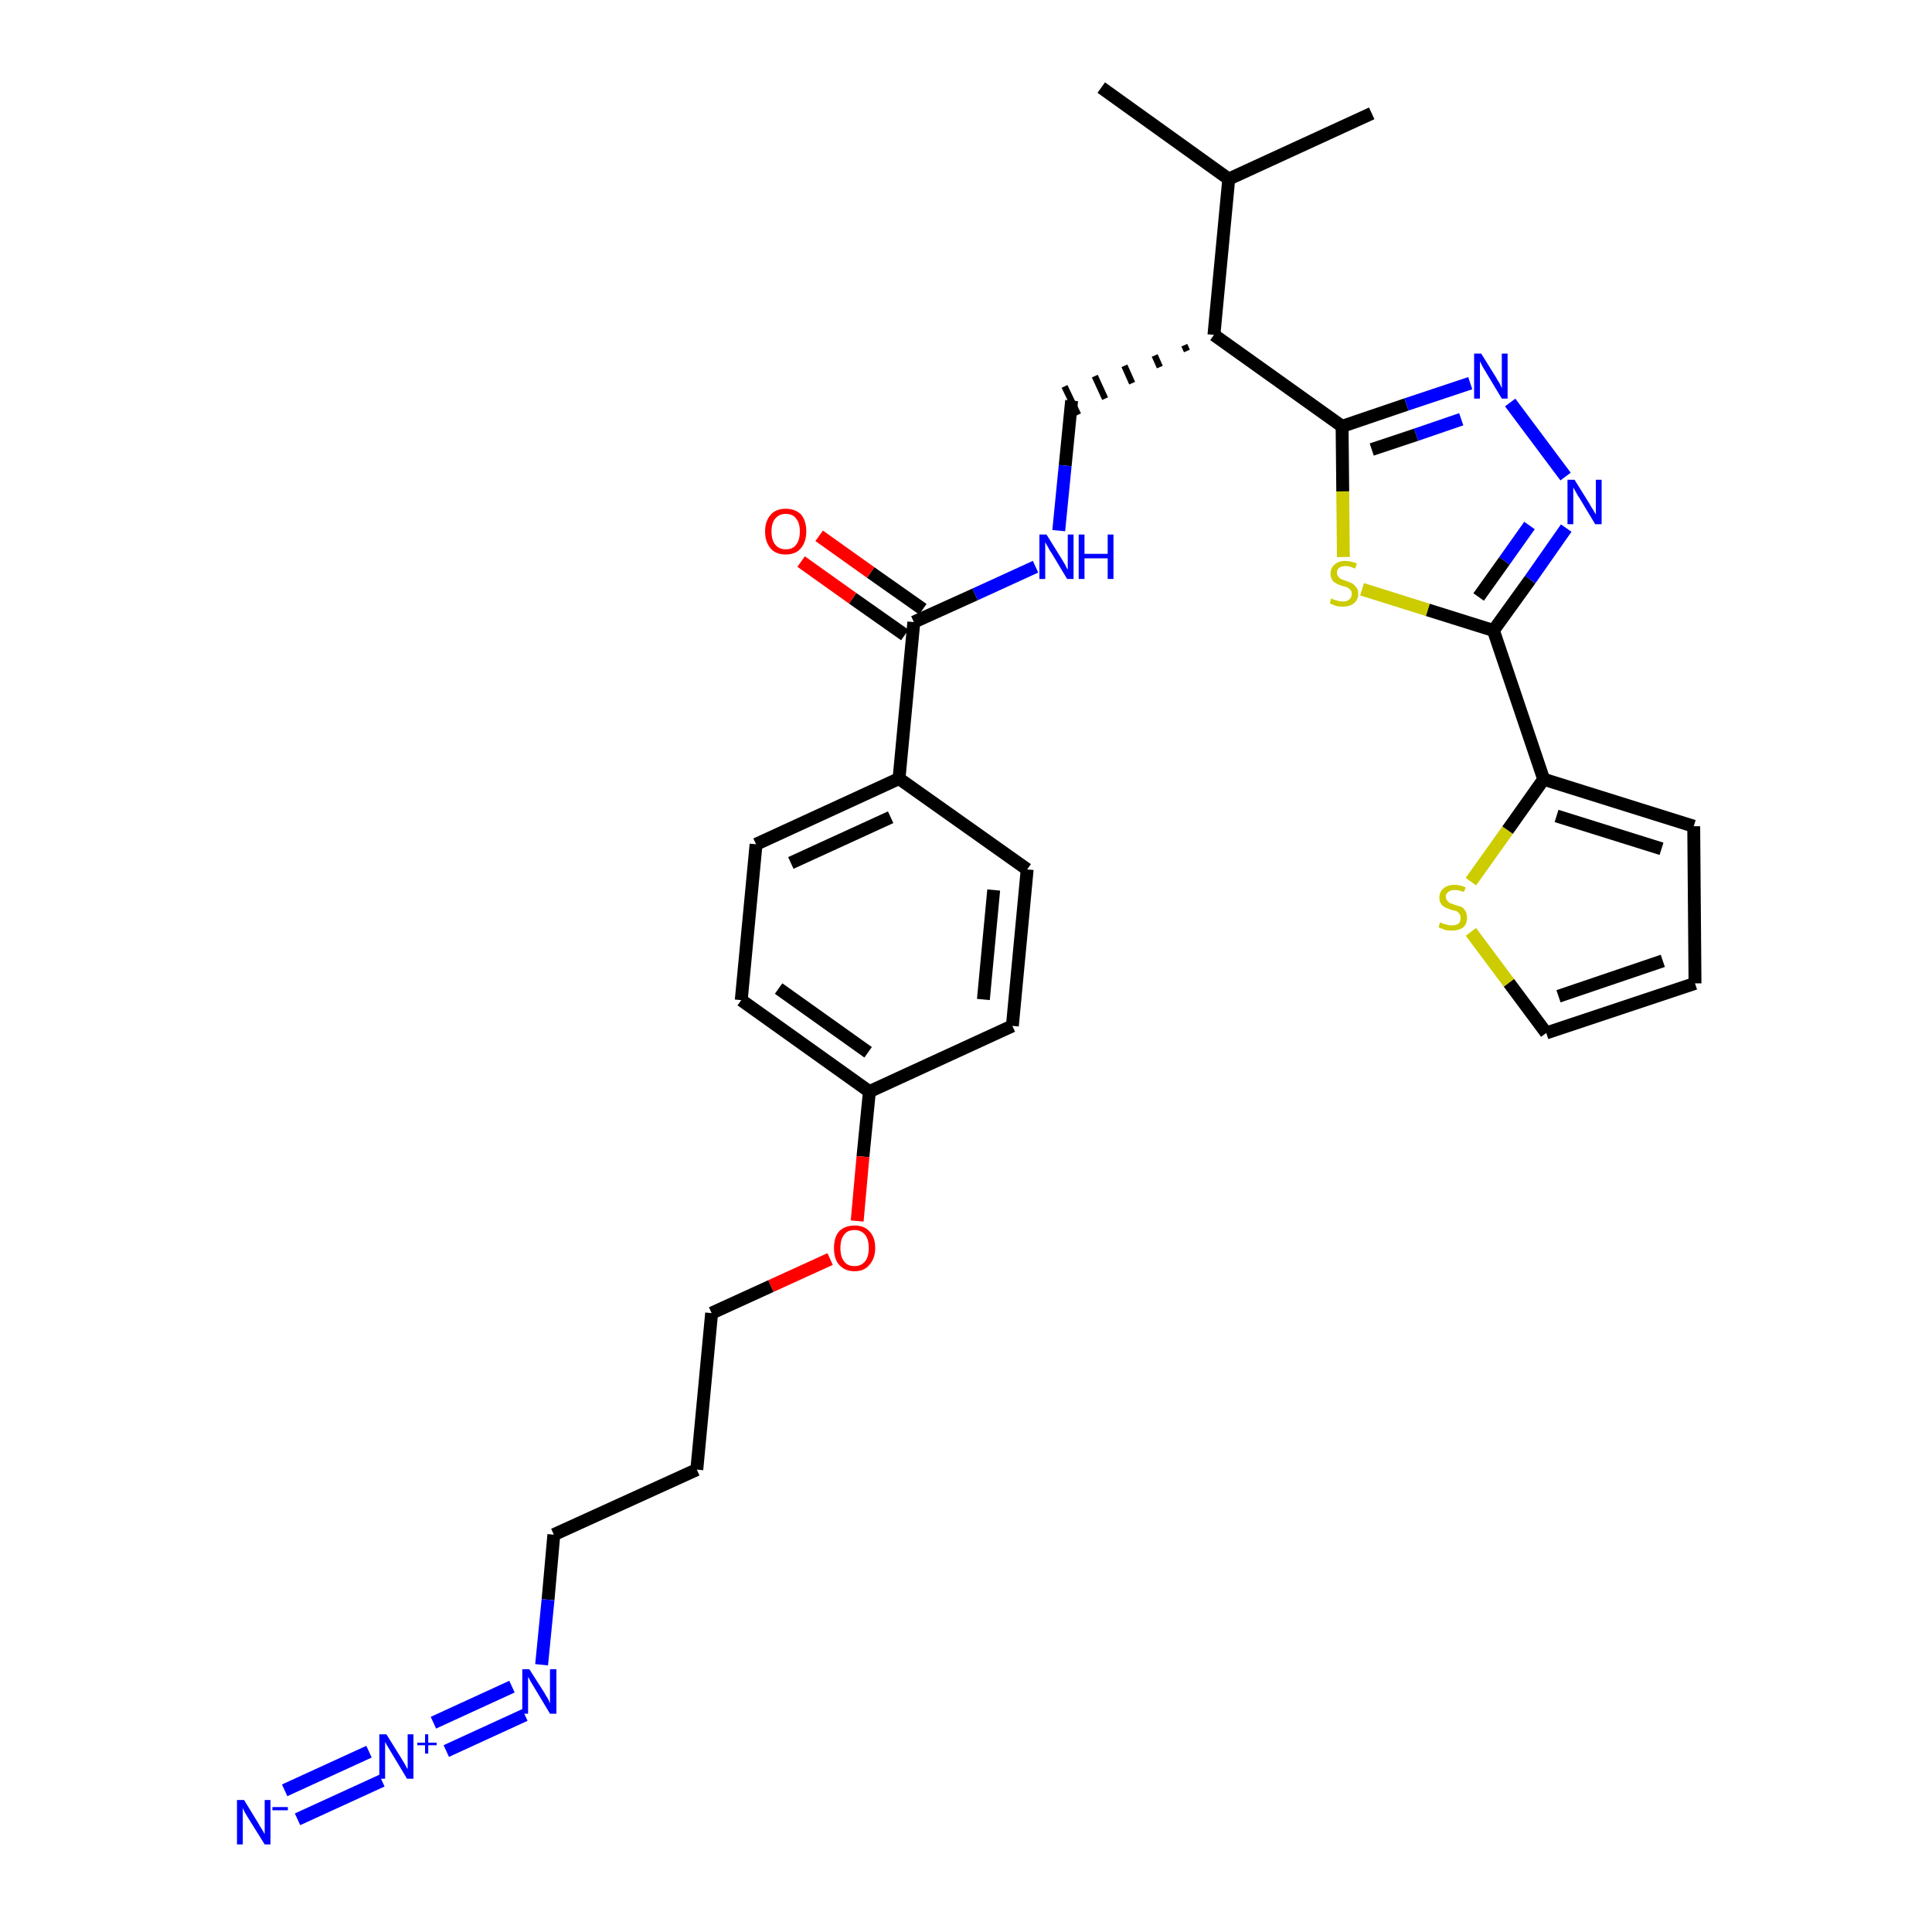 <?xml version='1.0' encoding='iso-8859-1'?>
<svg version='1.1' baseProfile='full'
              xmlns='http://www.w3.org/2000/svg'
                      xmlns:rdkit='http://www.rdkit.org/xml'
                      xmlns:xlink='http://www.w3.org/1999/xlink'
                  xml:space='preserve'
width='300px' height='300px' viewBox='0 0 300 300'>
<!-- END OF HEADER -->
<path class='bond-0 atom-0 atom-1' d='M 171.0,13.6 L 190.8,27.8' style='fill:none;fill-rule:evenodd;stroke:#000000;stroke-width:2.0px;stroke-linecap:butt;stroke-linejoin:miter;stroke-opacity:1' />
<path class='bond-1 atom-1 atom-2' d='M 190.8,27.8 L 213.0,17.6' style='fill:none;fill-rule:evenodd;stroke:#000000;stroke-width:2.0px;stroke-linecap:butt;stroke-linejoin:miter;stroke-opacity:1' />
<path class='bond-2 atom-1 atom-3' d='M 190.8,27.8 L 188.5,52.0' style='fill:none;fill-rule:evenodd;stroke:#000000;stroke-width:2.0px;stroke-linecap:butt;stroke-linejoin:miter;stroke-opacity:1' />
<path class='bond-3 atom-3 atom-4' d='M 183.9,53.6 L 184.3,54.5' style='fill:none;fill-rule:evenodd;stroke:#000000;stroke-width:1.0px;stroke-linecap:butt;stroke-linejoin:miter;stroke-opacity:1' />
<path class='bond-3 atom-3 atom-4' d='M 179.3,55.2 L 180.1,57.0' style='fill:none;fill-rule:evenodd;stroke:#000000;stroke-width:1.0px;stroke-linecap:butt;stroke-linejoin:miter;stroke-opacity:1' />
<path class='bond-3 atom-3 atom-4' d='M 174.6,56.8 L 175.8,59.5' style='fill:none;fill-rule:evenodd;stroke:#000000;stroke-width:1.0px;stroke-linecap:butt;stroke-linejoin:miter;stroke-opacity:1' />
<path class='bond-3 atom-3 atom-4' d='M 170.0,58.4 L 171.6,61.9' style='fill:none;fill-rule:evenodd;stroke:#000000;stroke-width:1.0px;stroke-linecap:butt;stroke-linejoin:miter;stroke-opacity:1' />
<path class='bond-3 atom-3 atom-4' d='M 165.3,60.0 L 167.4,64.4' style='fill:none;fill-rule:evenodd;stroke:#000000;stroke-width:1.0px;stroke-linecap:butt;stroke-linejoin:miter;stroke-opacity:1' />
<path class='bond-20 atom-3 atom-21' d='M 188.5,52.0 L 208.4,66.2' style='fill:none;fill-rule:evenodd;stroke:#000000;stroke-width:2.0px;stroke-linecap:butt;stroke-linejoin:miter;stroke-opacity:1' />
<path class='bond-4 atom-4 atom-5' d='M 166.4,62.2 L 165.4,72.3' style='fill:none;fill-rule:evenodd;stroke:#000000;stroke-width:2.0px;stroke-linecap:butt;stroke-linejoin:miter;stroke-opacity:1' />
<path class='bond-4 atom-4 atom-5' d='M 165.4,72.3 L 164.4,82.4' style='fill:none;fill-rule:evenodd;stroke:#0000FF;stroke-width:2.0px;stroke-linecap:butt;stroke-linejoin:miter;stroke-opacity:1' />
<path class='bond-5 atom-5 atom-6' d='M 160.8,88.0 L 151.4,92.3' style='fill:none;fill-rule:evenodd;stroke:#0000FF;stroke-width:2.0px;stroke-linecap:butt;stroke-linejoin:miter;stroke-opacity:1' />
<path class='bond-5 atom-5 atom-6' d='M 151.4,92.3 L 141.9,96.6' style='fill:none;fill-rule:evenodd;stroke:#000000;stroke-width:2.0px;stroke-linecap:butt;stroke-linejoin:miter;stroke-opacity:1' />
<path class='bond-6 atom-6 atom-7' d='M 143.3,94.6 L 135.2,88.9' style='fill:none;fill-rule:evenodd;stroke:#000000;stroke-width:2.0px;stroke-linecap:butt;stroke-linejoin:miter;stroke-opacity:1' />
<path class='bond-6 atom-6 atom-7' d='M 135.2,88.9 L 127.2,83.2' style='fill:none;fill-rule:evenodd;stroke:#FF0000;stroke-width:2.0px;stroke-linecap:butt;stroke-linejoin:miter;stroke-opacity:1' />
<path class='bond-6 atom-6 atom-7' d='M 140.5,98.6 L 132.4,92.9' style='fill:none;fill-rule:evenodd;stroke:#000000;stroke-width:2.0px;stroke-linecap:butt;stroke-linejoin:miter;stroke-opacity:1' />
<path class='bond-6 atom-6 atom-7' d='M 132.4,92.9 L 124.4,87.2' style='fill:none;fill-rule:evenodd;stroke:#FF0000;stroke-width:2.0px;stroke-linecap:butt;stroke-linejoin:miter;stroke-opacity:1' />
<path class='bond-7 atom-6 atom-8' d='M 141.9,96.6 L 139.6,120.9' style='fill:none;fill-rule:evenodd;stroke:#000000;stroke-width:2.0px;stroke-linecap:butt;stroke-linejoin:miter;stroke-opacity:1' />
<path class='bond-8 atom-8 atom-9' d='M 139.6,120.9 L 117.4,131.1' style='fill:none;fill-rule:evenodd;stroke:#000000;stroke-width:2.0px;stroke-linecap:butt;stroke-linejoin:miter;stroke-opacity:1' />
<path class='bond-8 atom-8 atom-9' d='M 138.3,126.9 L 122.8,134.0' style='fill:none;fill-rule:evenodd;stroke:#000000;stroke-width:2.0px;stroke-linecap:butt;stroke-linejoin:miter;stroke-opacity:1' />
<path class='bond-30 atom-20 atom-8' d='M 159.5,135.0 L 139.6,120.9' style='fill:none;fill-rule:evenodd;stroke:#000000;stroke-width:2.0px;stroke-linecap:butt;stroke-linejoin:miter;stroke-opacity:1' />
<path class='bond-9 atom-9 atom-10' d='M 117.4,131.1 L 115.1,155.3' style='fill:none;fill-rule:evenodd;stroke:#000000;stroke-width:2.0px;stroke-linecap:butt;stroke-linejoin:miter;stroke-opacity:1' />
<path class='bond-10 atom-10 atom-11' d='M 115.1,155.3 L 135.0,169.5' style='fill:none;fill-rule:evenodd;stroke:#000000;stroke-width:2.0px;stroke-linecap:butt;stroke-linejoin:miter;stroke-opacity:1' />
<path class='bond-10 atom-10 atom-11' d='M 120.9,153.5 L 134.8,163.4' style='fill:none;fill-rule:evenodd;stroke:#000000;stroke-width:2.0px;stroke-linecap:butt;stroke-linejoin:miter;stroke-opacity:1' />
<path class='bond-11 atom-11 atom-12' d='M 135.0,169.5 L 134.0,179.6' style='fill:none;fill-rule:evenodd;stroke:#000000;stroke-width:2.0px;stroke-linecap:butt;stroke-linejoin:miter;stroke-opacity:1' />
<path class='bond-11 atom-11 atom-12' d='M 134.0,179.6 L 133.1,189.6' style='fill:none;fill-rule:evenodd;stroke:#FF0000;stroke-width:2.0px;stroke-linecap:butt;stroke-linejoin:miter;stroke-opacity:1' />
<path class='bond-18 atom-11 atom-19' d='M 135.0,169.5 L 157.2,159.3' style='fill:none;fill-rule:evenodd;stroke:#000000;stroke-width:2.0px;stroke-linecap:butt;stroke-linejoin:miter;stroke-opacity:1' />
<path class='bond-12 atom-12 atom-13' d='M 128.9,195.5 L 119.7,199.7' style='fill:none;fill-rule:evenodd;stroke:#FF0000;stroke-width:2.0px;stroke-linecap:butt;stroke-linejoin:miter;stroke-opacity:1' />
<path class='bond-12 atom-12 atom-13' d='M 119.7,199.7 L 110.5,203.9' style='fill:none;fill-rule:evenodd;stroke:#000000;stroke-width:2.0px;stroke-linecap:butt;stroke-linejoin:miter;stroke-opacity:1' />
<path class='bond-13 atom-13 atom-14' d='M 110.5,203.9 L 108.2,228.2' style='fill:none;fill-rule:evenodd;stroke:#000000;stroke-width:2.0px;stroke-linecap:butt;stroke-linejoin:miter;stroke-opacity:1' />
<path class='bond-14 atom-14 atom-15' d='M 108.2,228.2 L 86.0,238.3' style='fill:none;fill-rule:evenodd;stroke:#000000;stroke-width:2.0px;stroke-linecap:butt;stroke-linejoin:miter;stroke-opacity:1' />
<path class='bond-15 atom-15 atom-16' d='M 86.0,238.3 L 85.1,248.4' style='fill:none;fill-rule:evenodd;stroke:#000000;stroke-width:2.0px;stroke-linecap:butt;stroke-linejoin:miter;stroke-opacity:1' />
<path class='bond-15 atom-15 atom-16' d='M 85.1,248.4 L 84.1,258.5' style='fill:none;fill-rule:evenodd;stroke:#0000FF;stroke-width:2.0px;stroke-linecap:butt;stroke-linejoin:miter;stroke-opacity:1' />
<path class='bond-16 atom-16 atom-17' d='M 79.5,261.9 L 67.3,267.5' style='fill:none;fill-rule:evenodd;stroke:#0000FF;stroke-width:2.0px;stroke-linecap:butt;stroke-linejoin:miter;stroke-opacity:1' />
<path class='bond-16 atom-16 atom-17' d='M 81.5,266.3 L 69.3,271.9' style='fill:none;fill-rule:evenodd;stroke:#0000FF;stroke-width:2.0px;stroke-linecap:butt;stroke-linejoin:miter;stroke-opacity:1' />
<path class='bond-17 atom-17 atom-18' d='M 57.3,272.0 L 44.2,278.0' style='fill:none;fill-rule:evenodd;stroke:#0000FF;stroke-width:2.0px;stroke-linecap:butt;stroke-linejoin:miter;stroke-opacity:1' />
<path class='bond-17 atom-17 atom-18' d='M 59.3,276.5 L 46.2,282.5' style='fill:none;fill-rule:evenodd;stroke:#0000FF;stroke-width:2.0px;stroke-linecap:butt;stroke-linejoin:miter;stroke-opacity:1' />
<path class='bond-19 atom-19 atom-20' d='M 157.2,159.3 L 159.5,135.0' style='fill:none;fill-rule:evenodd;stroke:#000000;stroke-width:2.0px;stroke-linecap:butt;stroke-linejoin:miter;stroke-opacity:1' />
<path class='bond-19 atom-19 atom-20' d='M 152.7,155.2 L 154.3,138.2' style='fill:none;fill-rule:evenodd;stroke:#000000;stroke-width:2.0px;stroke-linecap:butt;stroke-linejoin:miter;stroke-opacity:1' />
<path class='bond-21 atom-21 atom-22' d='M 208.4,66.2 L 218.4,62.8' style='fill:none;fill-rule:evenodd;stroke:#000000;stroke-width:2.0px;stroke-linecap:butt;stroke-linejoin:miter;stroke-opacity:1' />
<path class='bond-21 atom-21 atom-22' d='M 218.4,62.8 L 228.3,59.5' style='fill:none;fill-rule:evenodd;stroke:#0000FF;stroke-width:2.0px;stroke-linecap:butt;stroke-linejoin:miter;stroke-opacity:1' />
<path class='bond-21 atom-21 atom-22' d='M 213.0,69.8 L 219.9,67.5' style='fill:none;fill-rule:evenodd;stroke:#000000;stroke-width:2.0px;stroke-linecap:butt;stroke-linejoin:miter;stroke-opacity:1' />
<path class='bond-21 atom-21 atom-22' d='M 219.9,67.5 L 226.9,65.1' style='fill:none;fill-rule:evenodd;stroke:#0000FF;stroke-width:2.0px;stroke-linecap:butt;stroke-linejoin:miter;stroke-opacity:1' />
<path class='bond-31 atom-30 atom-21' d='M 208.6,86.5 L 208.5,76.3' style='fill:none;fill-rule:evenodd;stroke:#CCCC00;stroke-width:2.0px;stroke-linecap:butt;stroke-linejoin:miter;stroke-opacity:1' />
<path class='bond-31 atom-30 atom-21' d='M 208.5,76.3 L 208.4,66.2' style='fill:none;fill-rule:evenodd;stroke:#000000;stroke-width:2.0px;stroke-linecap:butt;stroke-linejoin:miter;stroke-opacity:1' />
<path class='bond-22 atom-22 atom-23' d='M 234.5,62.5 L 243.1,74.0' style='fill:none;fill-rule:evenodd;stroke:#0000FF;stroke-width:2.0px;stroke-linecap:butt;stroke-linejoin:miter;stroke-opacity:1' />
<path class='bond-23 atom-23 atom-24' d='M 243.2,82.0 L 237.6,90.0' style='fill:none;fill-rule:evenodd;stroke:#0000FF;stroke-width:2.0px;stroke-linecap:butt;stroke-linejoin:miter;stroke-opacity:1' />
<path class='bond-23 atom-23 atom-24' d='M 237.6,90.0 L 231.9,97.9' style='fill:none;fill-rule:evenodd;stroke:#000000;stroke-width:2.0px;stroke-linecap:butt;stroke-linejoin:miter;stroke-opacity:1' />
<path class='bond-23 atom-23 atom-24' d='M 237.5,81.6 L 233.6,87.1' style='fill:none;fill-rule:evenodd;stroke:#0000FF;stroke-width:2.0px;stroke-linecap:butt;stroke-linejoin:miter;stroke-opacity:1' />
<path class='bond-23 atom-23 atom-24' d='M 233.6,87.1 L 229.6,92.7' style='fill:none;fill-rule:evenodd;stroke:#000000;stroke-width:2.0px;stroke-linecap:butt;stroke-linejoin:miter;stroke-opacity:1' />
<path class='bond-24 atom-24 atom-25' d='M 231.9,97.9 L 239.7,121.0' style='fill:none;fill-rule:evenodd;stroke:#000000;stroke-width:2.0px;stroke-linecap:butt;stroke-linejoin:miter;stroke-opacity:1' />
<path class='bond-29 atom-24 atom-30' d='M 231.9,97.9 L 221.7,94.7' style='fill:none;fill-rule:evenodd;stroke:#000000;stroke-width:2.0px;stroke-linecap:butt;stroke-linejoin:miter;stroke-opacity:1' />
<path class='bond-29 atom-24 atom-30' d='M 221.7,94.7 L 211.5,91.5' style='fill:none;fill-rule:evenodd;stroke:#CCCC00;stroke-width:2.0px;stroke-linecap:butt;stroke-linejoin:miter;stroke-opacity:1' />
<path class='bond-25 atom-25 atom-26' d='M 239.7,121.0 L 263.0,128.3' style='fill:none;fill-rule:evenodd;stroke:#000000;stroke-width:2.0px;stroke-linecap:butt;stroke-linejoin:miter;stroke-opacity:1' />
<path class='bond-25 atom-25 atom-26' d='M 241.7,126.7 L 258.0,131.8' style='fill:none;fill-rule:evenodd;stroke:#000000;stroke-width:2.0px;stroke-linecap:butt;stroke-linejoin:miter;stroke-opacity:1' />
<path class='bond-32 atom-29 atom-25' d='M 228.4,136.9 L 234.1,128.9' style='fill:none;fill-rule:evenodd;stroke:#CCCC00;stroke-width:2.0px;stroke-linecap:butt;stroke-linejoin:miter;stroke-opacity:1' />
<path class='bond-32 atom-29 atom-25' d='M 234.1,128.9 L 239.7,121.0' style='fill:none;fill-rule:evenodd;stroke:#000000;stroke-width:2.0px;stroke-linecap:butt;stroke-linejoin:miter;stroke-opacity:1' />
<path class='bond-26 atom-26 atom-27' d='M 263.0,128.3 L 263.2,152.7' style='fill:none;fill-rule:evenodd;stroke:#000000;stroke-width:2.0px;stroke-linecap:butt;stroke-linejoin:miter;stroke-opacity:1' />
<path class='bond-27 atom-27 atom-28' d='M 263.2,152.7 L 240.1,160.4' style='fill:none;fill-rule:evenodd;stroke:#000000;stroke-width:2.0px;stroke-linecap:butt;stroke-linejoin:miter;stroke-opacity:1' />
<path class='bond-27 atom-27 atom-28' d='M 258.2,149.2 L 242.0,154.7' style='fill:none;fill-rule:evenodd;stroke:#000000;stroke-width:2.0px;stroke-linecap:butt;stroke-linejoin:miter;stroke-opacity:1' />
<path class='bond-28 atom-28 atom-29' d='M 240.1,160.4 L 234.3,152.6' style='fill:none;fill-rule:evenodd;stroke:#000000;stroke-width:2.0px;stroke-linecap:butt;stroke-linejoin:miter;stroke-opacity:1' />
<path class='bond-28 atom-28 atom-29' d='M 234.3,152.6 L 228.4,144.7' style='fill:none;fill-rule:evenodd;stroke:#CCCC00;stroke-width:2.0px;stroke-linecap:butt;stroke-linejoin:miter;stroke-opacity:1' />
<path  class='atom-5' d='M 162.5 83.0
L 164.8 86.7
Q 165.0 87.0, 165.4 87.7
Q 165.7 88.4, 165.8 88.4
L 165.8 83.0
L 166.7 83.0
L 166.7 89.9
L 165.7 89.9
L 163.3 85.9
Q 163.0 85.5, 162.7 84.9
Q 162.4 84.4, 162.3 84.2
L 162.3 89.9
L 161.4 89.9
L 161.4 83.0
L 162.5 83.0
' fill='#0000FF'/>
<path  class='atom-5' d='M 167.5 83.0
L 168.4 83.0
L 168.4 86.0
L 172.0 86.0
L 172.0 83.0
L 172.9 83.0
L 172.9 89.9
L 172.0 89.9
L 172.0 86.7
L 168.4 86.7
L 168.4 89.9
L 167.5 89.9
L 167.5 83.0
' fill='#0000FF'/>
<path  class='atom-7' d='M 118.8 82.5
Q 118.8 80.9, 119.7 79.9
Q 120.5 79.0, 122.0 79.0
Q 123.5 79.0, 124.4 79.9
Q 125.2 80.9, 125.2 82.5
Q 125.2 84.2, 124.3 85.2
Q 123.5 86.1, 122.0 86.1
Q 120.5 86.1, 119.7 85.2
Q 118.8 84.2, 118.8 82.5
M 122.0 85.3
Q 123.1 85.3, 123.6 84.6
Q 124.2 83.9, 124.2 82.5
Q 124.2 81.2, 123.6 80.5
Q 123.1 79.8, 122.0 79.8
Q 121.0 79.8, 120.4 80.5
Q 119.8 81.2, 119.8 82.5
Q 119.8 83.9, 120.4 84.6
Q 121.0 85.3, 122.0 85.3
' fill='#FF0000'/>
<path  class='atom-12' d='M 129.5 193.8
Q 129.5 192.1, 130.3 191.2
Q 131.2 190.3, 132.7 190.3
Q 134.2 190.3, 135.0 191.2
Q 135.9 192.1, 135.9 193.8
Q 135.9 195.4, 135.0 196.4
Q 134.2 197.4, 132.7 197.4
Q 131.2 197.4, 130.3 196.4
Q 129.5 195.5, 129.5 193.8
M 132.7 196.6
Q 133.7 196.6, 134.3 195.9
Q 134.9 195.2, 134.9 193.8
Q 134.9 192.4, 134.3 191.7
Q 133.7 191.0, 132.7 191.0
Q 131.6 191.0, 131.1 191.7
Q 130.5 192.4, 130.5 193.8
Q 130.5 195.2, 131.1 195.9
Q 131.6 196.6, 132.7 196.6
' fill='#FF0000'/>
<path  class='atom-16' d='M 82.2 259.2
L 84.5 262.8
Q 84.7 263.2, 85.1 263.8
Q 85.4 264.5, 85.4 264.5
L 85.4 259.2
L 86.4 259.2
L 86.4 266.1
L 85.4 266.1
L 83.0 262.1
Q 82.7 261.6, 82.4 261.1
Q 82.1 260.5, 82.0 260.4
L 82.0 266.1
L 81.1 266.1
L 81.1 259.2
L 82.2 259.2
' fill='#0000FF'/>
<path  class='atom-17' d='M 60.0 269.3
L 62.3 273.0
Q 62.5 273.3, 62.9 274.0
Q 63.2 274.6, 63.3 274.7
L 63.3 269.3
L 64.2 269.3
L 64.2 276.2
L 63.2 276.2
L 60.8 272.2
Q 60.5 271.7, 60.2 271.2
Q 59.9 270.7, 59.8 270.5
L 59.8 276.2
L 58.9 276.2
L 58.9 269.3
L 60.0 269.3
' fill='#0000FF'/>
<path  class='atom-17' d='M 64.8 270.6
L 66.0 270.6
L 66.0 269.3
L 66.5 269.3
L 66.5 270.6
L 67.8 270.6
L 67.8 271.0
L 66.5 271.0
L 66.5 272.3
L 66.0 272.3
L 66.0 271.0
L 64.8 271.0
L 64.8 270.6
' fill='#0000FF'/>
<path  class='atom-18' d='M 37.9 279.5
L 40.1 283.1
Q 40.3 283.5, 40.7 284.1
Q 41.1 284.8, 41.1 284.8
L 41.1 279.5
L 42.0 279.5
L 42.0 286.4
L 41.1 286.4
L 38.6 282.4
Q 38.3 281.9, 38.0 281.4
Q 37.7 280.8, 37.7 280.7
L 37.7 286.4
L 36.8 286.4
L 36.8 279.5
L 37.9 279.5
' fill='#0000FF'/>
<path  class='atom-18' d='M 42.3 280.6
L 44.7 280.6
L 44.7 281.1
L 42.3 281.1
L 42.3 280.6
' fill='#0000FF'/>
<path  class='atom-22' d='M 230.0 54.9
L 232.3 58.6
Q 232.5 59.0, 232.9 59.6
Q 233.2 60.3, 233.2 60.3
L 233.2 54.9
L 234.1 54.9
L 234.1 61.9
L 233.2 61.9
L 230.8 57.9
Q 230.5 57.4, 230.2 56.9
Q 229.9 56.3, 229.8 56.1
L 229.8 61.9
L 228.9 61.9
L 228.9 54.9
L 230.0 54.9
' fill='#0000FF'/>
<path  class='atom-23' d='M 244.5 74.5
L 246.8 78.2
Q 247.0 78.6, 247.4 79.2
Q 247.8 79.9, 247.8 79.9
L 247.8 74.5
L 248.7 74.5
L 248.7 81.4
L 247.7 81.4
L 245.3 77.4
Q 245.0 77.0, 244.7 76.4
Q 244.4 75.9, 244.3 75.7
L 244.3 81.4
L 243.4 81.4
L 243.4 74.5
L 244.5 74.5
' fill='#0000FF'/>
<path  class='atom-29' d='M 223.6 143.2
Q 223.7 143.3, 224.0 143.4
Q 224.4 143.5, 224.7 143.6
Q 225.1 143.7, 225.4 143.7
Q 226.1 143.7, 226.5 143.4
Q 226.8 143.1, 226.8 142.5
Q 226.8 142.1, 226.6 141.9
Q 226.5 141.7, 226.2 141.5
Q 225.9 141.4, 225.4 141.3
Q 224.8 141.1, 224.4 140.9
Q 224.0 140.7, 223.8 140.4
Q 223.5 140.0, 223.5 139.4
Q 223.5 138.5, 224.1 138.0
Q 224.7 137.4, 225.9 137.4
Q 226.7 137.4, 227.6 137.8
L 227.3 138.5
Q 226.5 138.2, 225.9 138.2
Q 225.2 138.2, 224.9 138.5
Q 224.5 138.8, 224.5 139.2
Q 224.5 139.6, 224.7 139.8
Q 224.9 140.1, 225.1 140.2
Q 225.4 140.3, 225.9 140.5
Q 226.5 140.7, 226.9 140.8
Q 227.3 141.0, 227.5 141.4
Q 227.8 141.8, 227.8 142.5
Q 227.8 143.5, 227.2 144.0
Q 226.5 144.5, 225.5 144.5
Q 224.8 144.5, 224.4 144.4
Q 223.9 144.2, 223.4 144.0
L 223.6 143.2
' fill='#CCCC00'/>
<path  class='atom-30' d='M 206.7 92.9
Q 206.8 93.0, 207.1 93.1
Q 207.4 93.2, 207.8 93.3
Q 208.1 93.4, 208.5 93.4
Q 209.2 93.4, 209.5 93.1
Q 209.9 92.8, 209.9 92.2
Q 209.9 91.8, 209.7 91.6
Q 209.5 91.4, 209.2 91.2
Q 208.9 91.1, 208.5 91.0
Q 207.8 90.8, 207.5 90.6
Q 207.1 90.4, 206.9 90.1
Q 206.6 89.7, 206.6 89.1
Q 206.6 88.2, 207.2 87.7
Q 207.8 87.1, 208.9 87.1
Q 209.7 87.1, 210.7 87.5
L 210.4 88.3
Q 209.6 87.9, 209.0 87.9
Q 208.3 87.9, 207.9 88.2
Q 207.6 88.5, 207.6 88.9
Q 207.6 89.3, 207.8 89.5
Q 208.0 89.8, 208.2 89.9
Q 208.5 90.0, 209.0 90.2
Q 209.6 90.4, 210.0 90.6
Q 210.3 90.8, 210.6 91.2
Q 210.9 91.5, 210.9 92.2
Q 210.9 93.2, 210.2 93.7
Q 209.6 94.2, 208.5 94.2
Q 207.9 94.2, 207.5 94.1
Q 207.0 93.9, 206.5 93.7
L 206.7 92.9
' fill='#CCCC00'/>
</svg>
